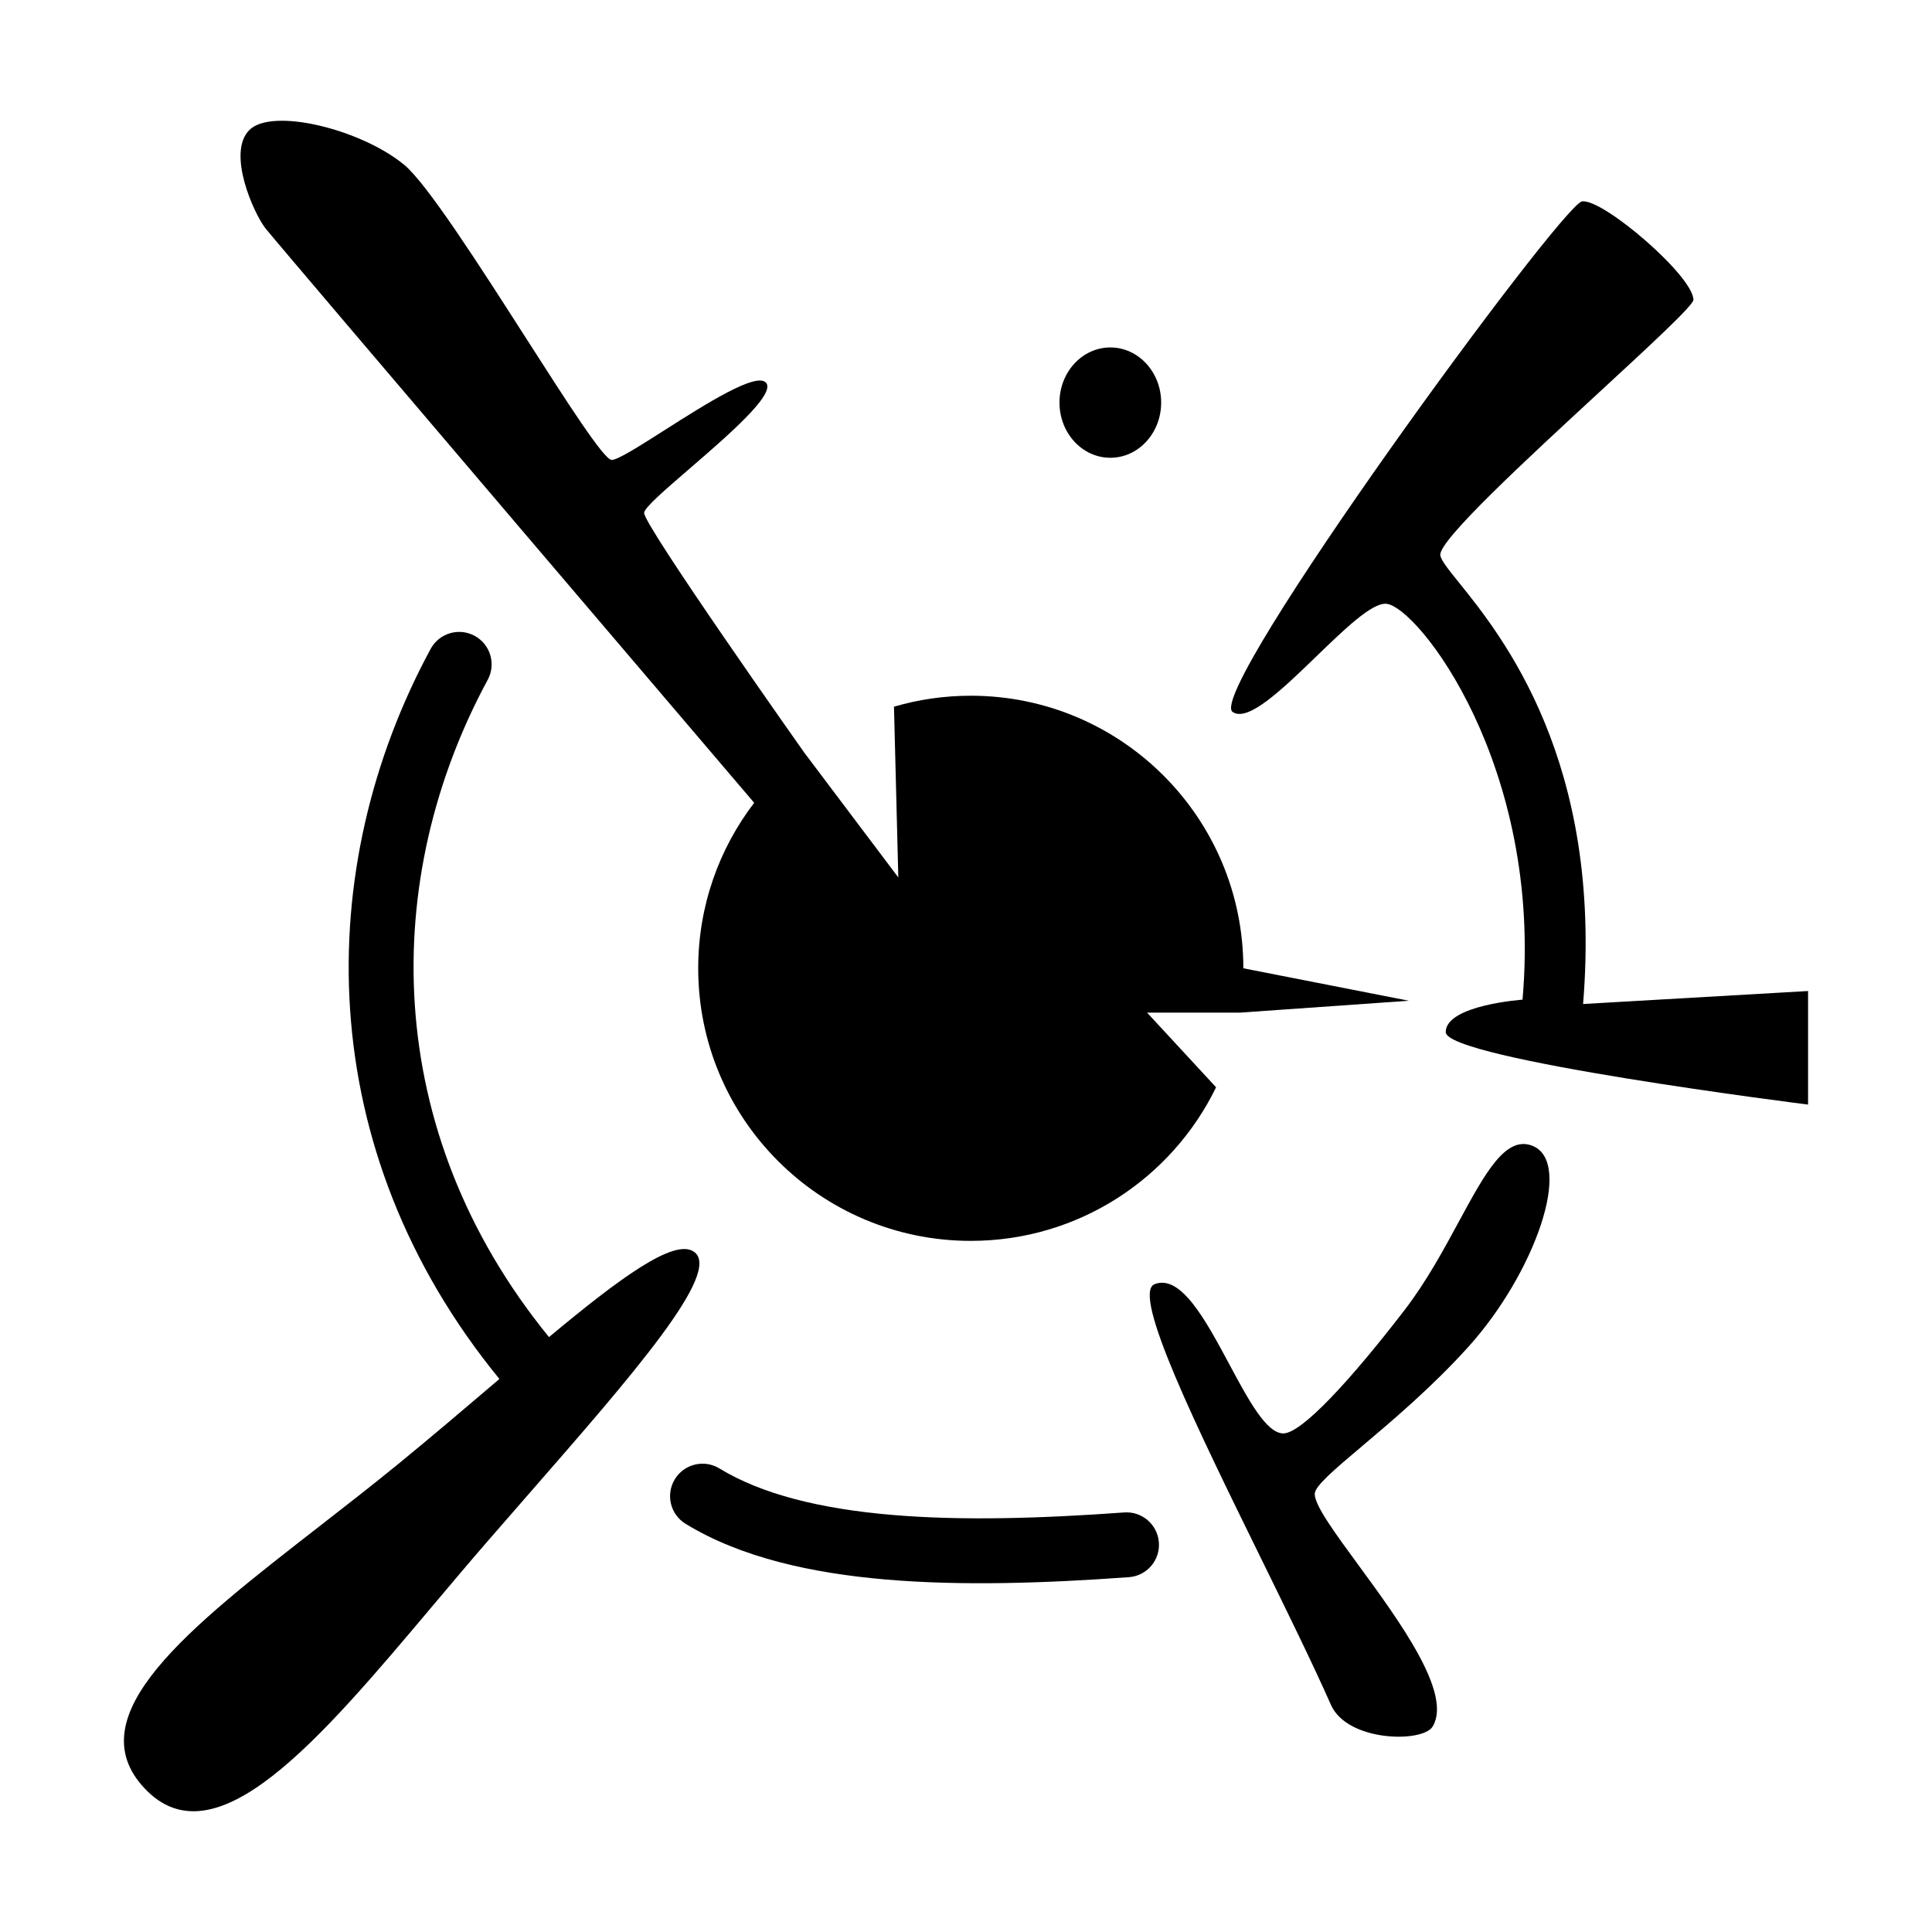 <?xml version="1.0" encoding="utf-8"?>
<svg width="256" height="256" viewBox="0 0 256 256" fill="none" xmlns="http://www.w3.org/2000/svg">
  <path d="M 128.633 164.422 C 108.686 164.422 92.516 148.251 92.516 128.304 C 92.516 120.057 95.28 112.456 99.932 106.376 C 99.932 106.376 36.764 32.278 35.187 30.271 C 33.611 28.265 30.029 20.24 33.039 17.23 C 36.048 14.22 47.801 17.113 53.532 21.816 C 56.566 24.305 63.495 35.12 69.665 44.751 C 75.152 53.315 80.038 60.943 81.05 60.943 C 81.859 60.943 84.695 59.138 88.018 57.024 C 93.53 53.517 100.383 49.157 101.546 50.767 C 102.681 52.339 96.418 57.744 91.352 62.115 C 88.105 64.916 85.35 67.294 85.35 67.966 C 85.35 69.685 106.561 99.714 106.561 99.714 L 119.031 116.265 L 118.457 93.64 C 121.685 92.694 125.1 92.187 128.633 92.187 C 148.58 92.187 164.75 108.357 164.75 128.304 L 186.679 132.604 L 164.275 134.18 L 151.995 134.18 L 161.137 144.07 C 155.283 156.117 142.928 164.422 128.633 164.422 Z" fill="black"/>
  <path d="M 62.89 84.25 C 64.979 85.38 65.755 87.989 64.625 90.078 C 50.44 116.286 50.345 149.702 72.745 177.171 C 82.11 169.367 89.319 164.052 91.943 165.856 C 95.785 168.497 83.864 182.152 70 198.031 C 68.212 200.078 66.392 202.163 64.569 204.266 C 62.16 207.044 59.771 209.882 57.411 212.683 C 42.343 230.576 28.526 246.981 19.136 236.944 C 10.108 227.293 25.069 215.66 42.257 202.297 L 42.258 202.296 C 45.746 199.583 49.327 196.799 52.817 193.947 C 57.072 190.468 61.239 186.922 65.181 183.567 L 65.185 183.563 L 65.186 183.562 L 65.191 183.557 L 66.174 182.721 C 41.246 152.249 41.381 114.958 57.062 85.985 C 58.193 83.896 60.802 83.119 62.89 84.25 Z" fill="black"/>
  <path d="M 95.33 194.578 C 93.304 193.339 90.658 193.978 89.419 196.004 C 88.181 198.031 88.82 200.677 90.846 201.915 C 98.126 206.364 107.5 208.455 117.484 209.303 C 127.528 210.155 138.61 209.778 149.581 208.984 C 151.95 208.813 153.731 206.754 153.559 204.385 C 153.388 202.017 151.329 200.236 148.96 200.407 C 138.146 201.19 127.587 201.53 118.211 200.734 C 108.775 199.933 100.95 198.011 95.33 194.578 Z" fill="black"/>
  <path d="M 163.331 94.338 C 159.604 91.758 206.898 27.119 209.624 26.689 C 212.35 26.259 224.389 36.579 224.385 39.732 C 224.384 40.46 218.662 45.741 211.945 51.939 C 202.309 60.832 190.626 71.613 190.849 73.556 C 190.926 74.22 191.873 75.397 193.311 77.181 C 199.008 84.253 212.4 100.877 209.768 133.035 L 239.579 131.315 L 239.579 146.364 C 239.579 146.364 191.566 140.344 191.566 136.761 C 191.566 133.178 201.742 132.461 201.742 132.461 C 204.465 101.504 187.839 80.334 183.683 80.005 C 181.787 79.855 178.162 83.36 174.426 86.973 C 169.971 91.28 165.358 95.741 163.331 94.338 Z" fill="black"/>
  <path d="M 189.834 228.774 C 192.472 224.408 185.465 214.844 179.995 207.377 C 176.847 203.08 174.208 199.478 174.208 197.96 C 174.208 196.921 176.778 194.751 180.49 191.617 C 184.458 188.268 189.73 183.817 194.563 178.468 C 203.297 168.803 208.609 153.96 203.019 151.81 C 199.491 150.453 196.782 155.455 193.304 161.876 C 191.273 165.627 188.98 169.861 186.107 173.595 C 178.941 182.911 172.463 189.934 170.05 189.934 C 167.802 189.934 165.411 185.474 162.89 180.771 C 159.783 174.976 156.478 168.811 152.997 170.155 C 149.85 171.371 158.694 189.386 167.08 206.469 L 167.081 206.47 C 170.544 213.525 173.93 220.42 176.36 225.908 C 178.533 230.814 188.515 230.957 189.834 228.774 Z" fill="black"/>
  <path d="M 153.86 53.347 C 153.86 57.384 150.844 60.657 147.124 60.657 C 143.403 60.657 140.387 57.384 140.387 53.347 C 140.387 49.31 143.403 46.038 147.124 46.038 C 150.844 46.038 153.86 49.31 153.86 53.347 Z" fill="black"/>
</svg>
